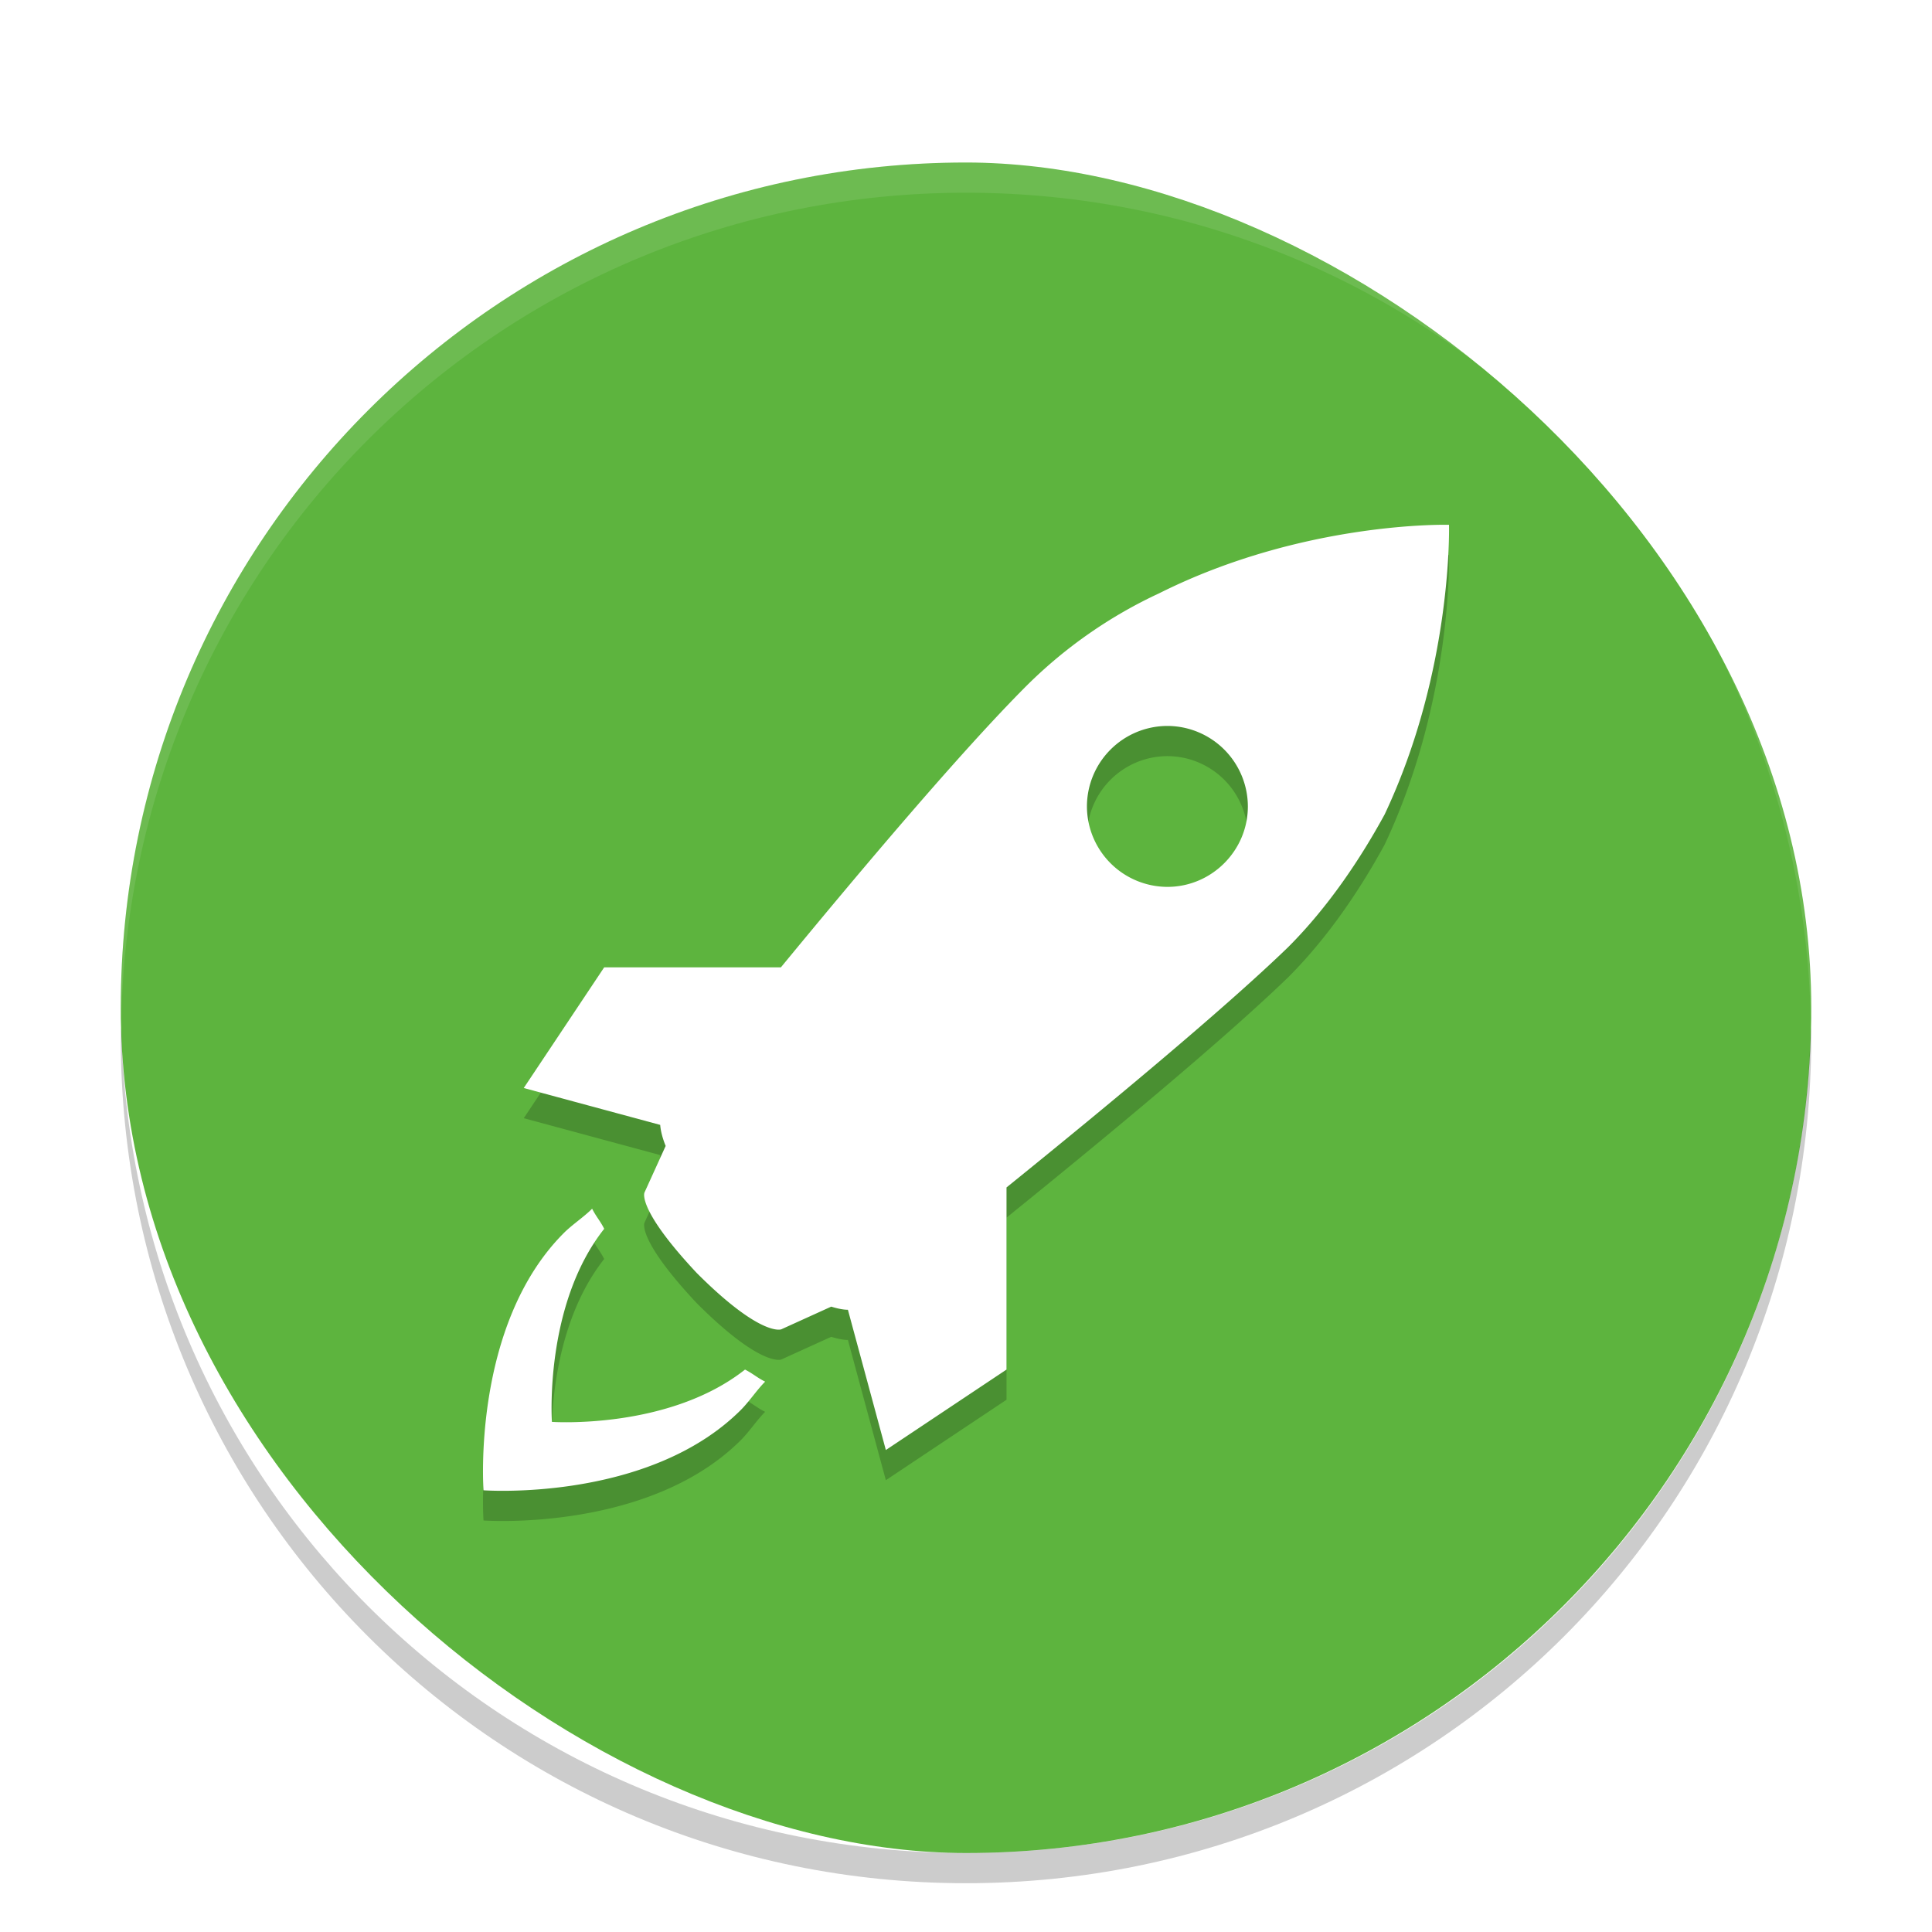 <svg width="256" height="256" version="1.1" viewBox="0 0 256 256" xmlns="http://www.w3.org/2000/svg"><title>deepin-multitasking-view</title><defs><filter id="a" color-interpolation-filters="sRGB"><feFlood flood-color="#000" flood-opacity=".294" result="flood"/><feComposite in="flood" in2="SourceGraphic" operator="in" result="composite1"/><feGaussianBlur in="composite1" result="blur" stdDeviation="1.5"/><feOffset dx="0" dy="1.5" result="offset"/><feComposite in="SourceGraphic" in2="offset" result="composite2"/></filter></defs><g transform="matrix(4 0 0 4 0 -.465)" filter="url(#a)"><rect transform="matrix(0 -1 -1 0 0 0)" x="-60" y="-60" width="56" height="56" rx="28" ry="28" fill="#5db43e"/><path d="M32 4C16.488 4 4 16.488 4 32c0 .114.011.224.018.336C4.369 17.134 16.712 5 32 5c15.289 0 27.63 12.134 27.982 27.336.006-.112.017-.223.017-.336C60 16.488 47.511 4 32 4z" fill="#fff" opacity=".1"/><path d="M48 17.001s-4.799-.134-9.595 2.266a15.472 15.472 0 0 0-4.398 3.065c-2.154 2.155-5.502 6.122-8.138 9.328h-5.854l-2.665 3.998 4.52 1.222c.013.161.056.389.181.697l-.702 1.544s-.266.533 1.732 2.665c2.133 2.134 2.799 1.866 2.799 1.866l1.656-.752c.248.078.432.104.552.104l1.257 4.646 3.997-2.665v-6.033c3.23-2.61 7.191-5.892 9.329-7.96 1.332-1.332 2.398-2.931 3.197-4.397C48.132 21.799 48 17 48 17zm-9.328 11.994a2.672 2.672 0 0 1-2.666-2.665 2.671 2.671 0 0 1 2.666-2.666 2.672 2.672 0 0 1 2.665 2.666c0 1.465-1.2 2.665-2.665 2.665zm-13.993 15.99c.267.136.4.267.667.4-.267.267-.534.667-.801.934-3.067 3.065-8.528 2.665-8.528 2.665s-.4-5.465 2.666-8.528c.266-.267.666-.531.932-.8.134.266.266.4.4.666-1.999 2.53-1.732 6.396-1.732 6.396s3.863.267 6.396-1.732z" opacity=".2"/><path d="M48 16.001s-4.799-.134-9.595 2.266a15.472 15.472 0 0 0-4.398 3.065c-2.154 2.155-5.502 6.122-8.138 9.328h-5.854l-2.665 3.998 4.52 1.222c.013.161.056.389.181.697l-.702 1.544s-.266.533 1.732 2.665c2.133 2.134 2.799 1.866 2.799 1.866l1.656-.752c.248.078.432.104.552.104l1.257 4.646 3.997-2.665v-6.033c3.23-2.61 7.191-5.892 9.329-7.96 1.332-1.332 2.398-2.931 3.197-4.397C48.132 20.799 48 16 48 16zm-9.328 11.994a2.672 2.672 0 0 1-2.666-2.665 2.671 2.671 0 0 1 2.666-2.666 2.672 2.672 0 0 1 2.665 2.666c0 1.465-1.2 2.665-2.665 2.665zm-13.993 15.99c.267.136.4.267.667.4-.267.267-.534.667-.801.934-3.067 3.065-8.528 2.665-8.528 2.665s-.4-5.465 2.666-8.528c.266-.267.666-.531.932-.8.134.266.266.4.4.666-1.999 2.53-1.732 6.396-1.732 6.396s3.863.267 6.396-1.732z" fill="#fff"/><path d="M59.982 32.664C59.63 47.866 47.289 60 32 60 16.712 60 4.371 47.868 4.018 32.668c-.006.11-.018.22-.018.332 0 15.512 12.488 28 28 28s28-12.488 28-28c0-.113-.01-.224-.017-.336z" opacity=".2"/></g></svg>